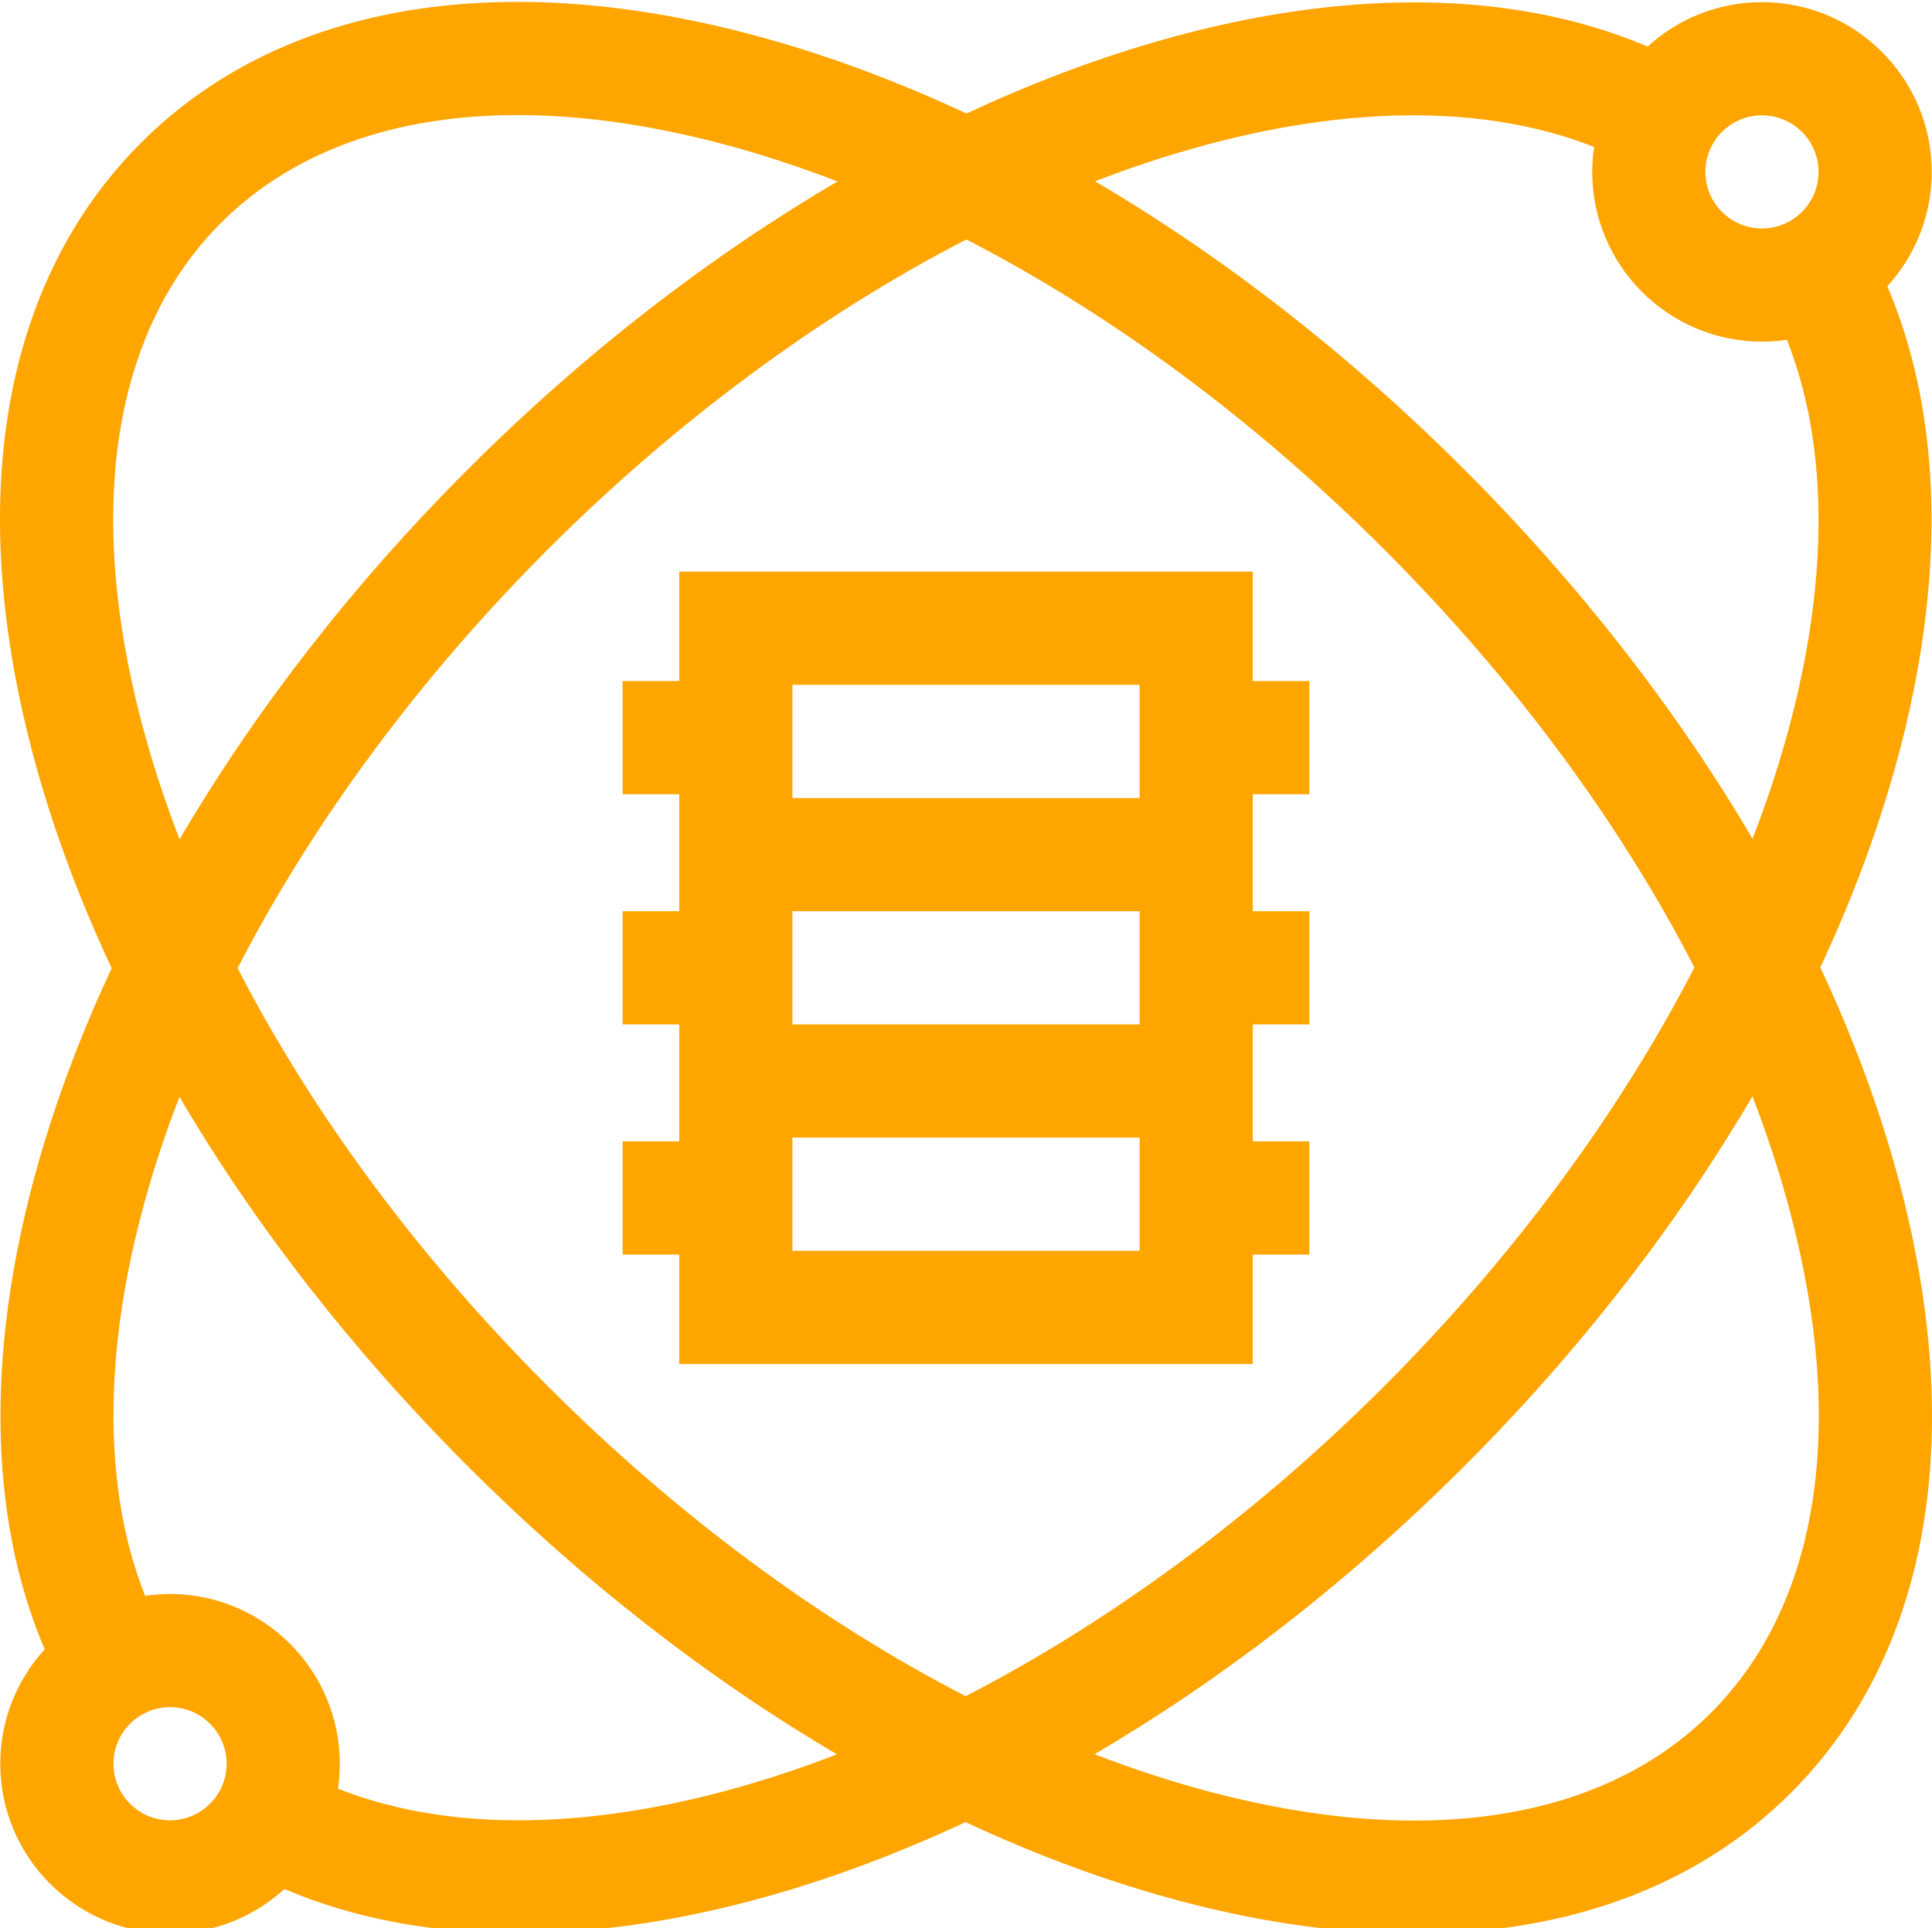 <svg xmlns="http://www.w3.org/2000/svg" class="u-svg-content" viewBox="0 0 512 511" fill="orange" id="svg-7242"><path d="m332 151.5h-152v29h-15v30h15v31h-15v30h15v31h-15v30h15v29h152v-29h15v-30h-15v-31h15v-30h-15v-31h15v-30h-15zm-30 120h-92v-30h92zm0 60h-92v-30h92zm-92-120v-30h92v30zm0 0"></path><path d="m503.488 313.906c-5.008-19.062-12.109-38.34-21.078-57.523 30.973-66.332 38.59-131.672 17.742-180.512 7.312-8.004 11.777-18.645 11.777-30.312 0-24.809-20.18-44.988-44.988-44.988-11.668 0-22.312 4.465-30.316 11.777-48.836-20.848-114.176-13.23-180.508 17.742-19.184-8.969-38.465-16.07-57.523-21.082-67.605-17.762-124.863-7.516-161.23 28.852-36.371 36.371-46.617 93.629-28.852 161.23 5.008 19.066 12.109 38.344 21.078 57.527-30.973 66.332-38.59 131.668-17.742 180.508-7.312 8.004-11.777 18.648-11.777 30.316 0 24.805 20.18 44.988 44.988 44.988 11.672 0 22.316-4.469 30.32-11.785 18.516 7.906 39.395 11.73 61.812 11.73 36.707 0 77.508-10.234 118.691-29.465 19.184 8.969 38.465 16.07 57.523 21.078 21.672 5.695 42.277 8.512 61.477 8.512 40.688 0 75.047-12.652 99.754-37.363 36.371-36.367 46.617-93.629 28.852-161.23zm-36.547-283.344c8.27 0 14.996 6.727 14.996 14.996 0 8.266-6.727 14.992-14.996 14.992-8.27 0-14.996-6.727-14.996-14.992 0-8.27 6.727-14.996 14.996-14.996zm-163.668 12.77c46.016-15.422 87.746-16.859 119.172-4.383-.32 2.16-.492 4.363-.492 6.609 0 24.805 20.184 44.988 44.988 44.988 2.246 0 4.449-.172 6.609-.488 12.477 31.422 11.035 73.148-4.383 119.172-1.453 4.344-3.039 8.699-4.727 13.066-20.086-34.164-45.922-67.398-76.379-97.859-30.457-30.457-63.695-56.293-97.855-76.379 4.363-1.688 8.723-3.273 13.066-4.727zm145.766 213.078c-19.977 38.707-48.168 76.926-82.184 110.945-34.02 34.016-72.242 62.207-110.945 82.184-38.488-19.836-76.418-47.836-110.766-82.184-34.348-34.352-62.348-72.277-82.184-110.77 19.977-38.703 48.164-76.922 82.184-110.941 34.02-34.016 72.238-62.207 110.945-82.184 38.488 19.836 76.418 47.836 110.766 82.184 34.348 34.348 62.348 72.273 82.184 110.766zm-411.523-64.941c-14.941-56.863-7.465-103.883 21.055-132.398 18.914-18.918 45.965-28.574 78.637-28.574 16.582 0 34.617 2.492 53.762 7.52 10.266 2.699 20.609 6.078 30.98 10.07-33.793 19.824-67.152 45.492-98.012 76.352s-56.527 64.219-76.352 98.012c-3.992-10.371-7.371-20.715-10.07-30.98zm7.543 290.969c-8.27 0-14.996-6.727-14.996-14.996 0-8.27 6.727-14.996 14.996-14.996 8.27 0 14.996 6.727 14.996 14.996 0 8.27-6.73 14.996-14.996 14.996zm163.668-12.77c-46.02 15.418-87.746 16.859-119.172 4.383.32-2.16.492-4.363.492-6.609 0-24.805-20.184-44.988-44.988-44.988-2.246 0-4.453.172-6.609.492-12.477-31.426-11.039-73.152 4.379-119.172 1.457-4.348 3.043-8.703 4.73-13.07 20.086 34.164 45.922 67.398 76.379 97.859 30.457 30.457 63.691 56.293 97.855 76.379-4.363 1.688-8.723 3.273-13.066 4.727zm244.703-15.738c-28.516 28.516-75.535 35.996-132.398 21.055-10.262-2.699-20.605-6.074-30.969-10.066 33.789-19.824 67.145-45.5 98-76.355 30.859-30.859 56.527-64.219 76.352-98.012 3.992 10.367 7.371 20.715 10.07 30.977 14.941 56.867 7.465 103.887-21.055 132.402zm0 0"></path></svg>